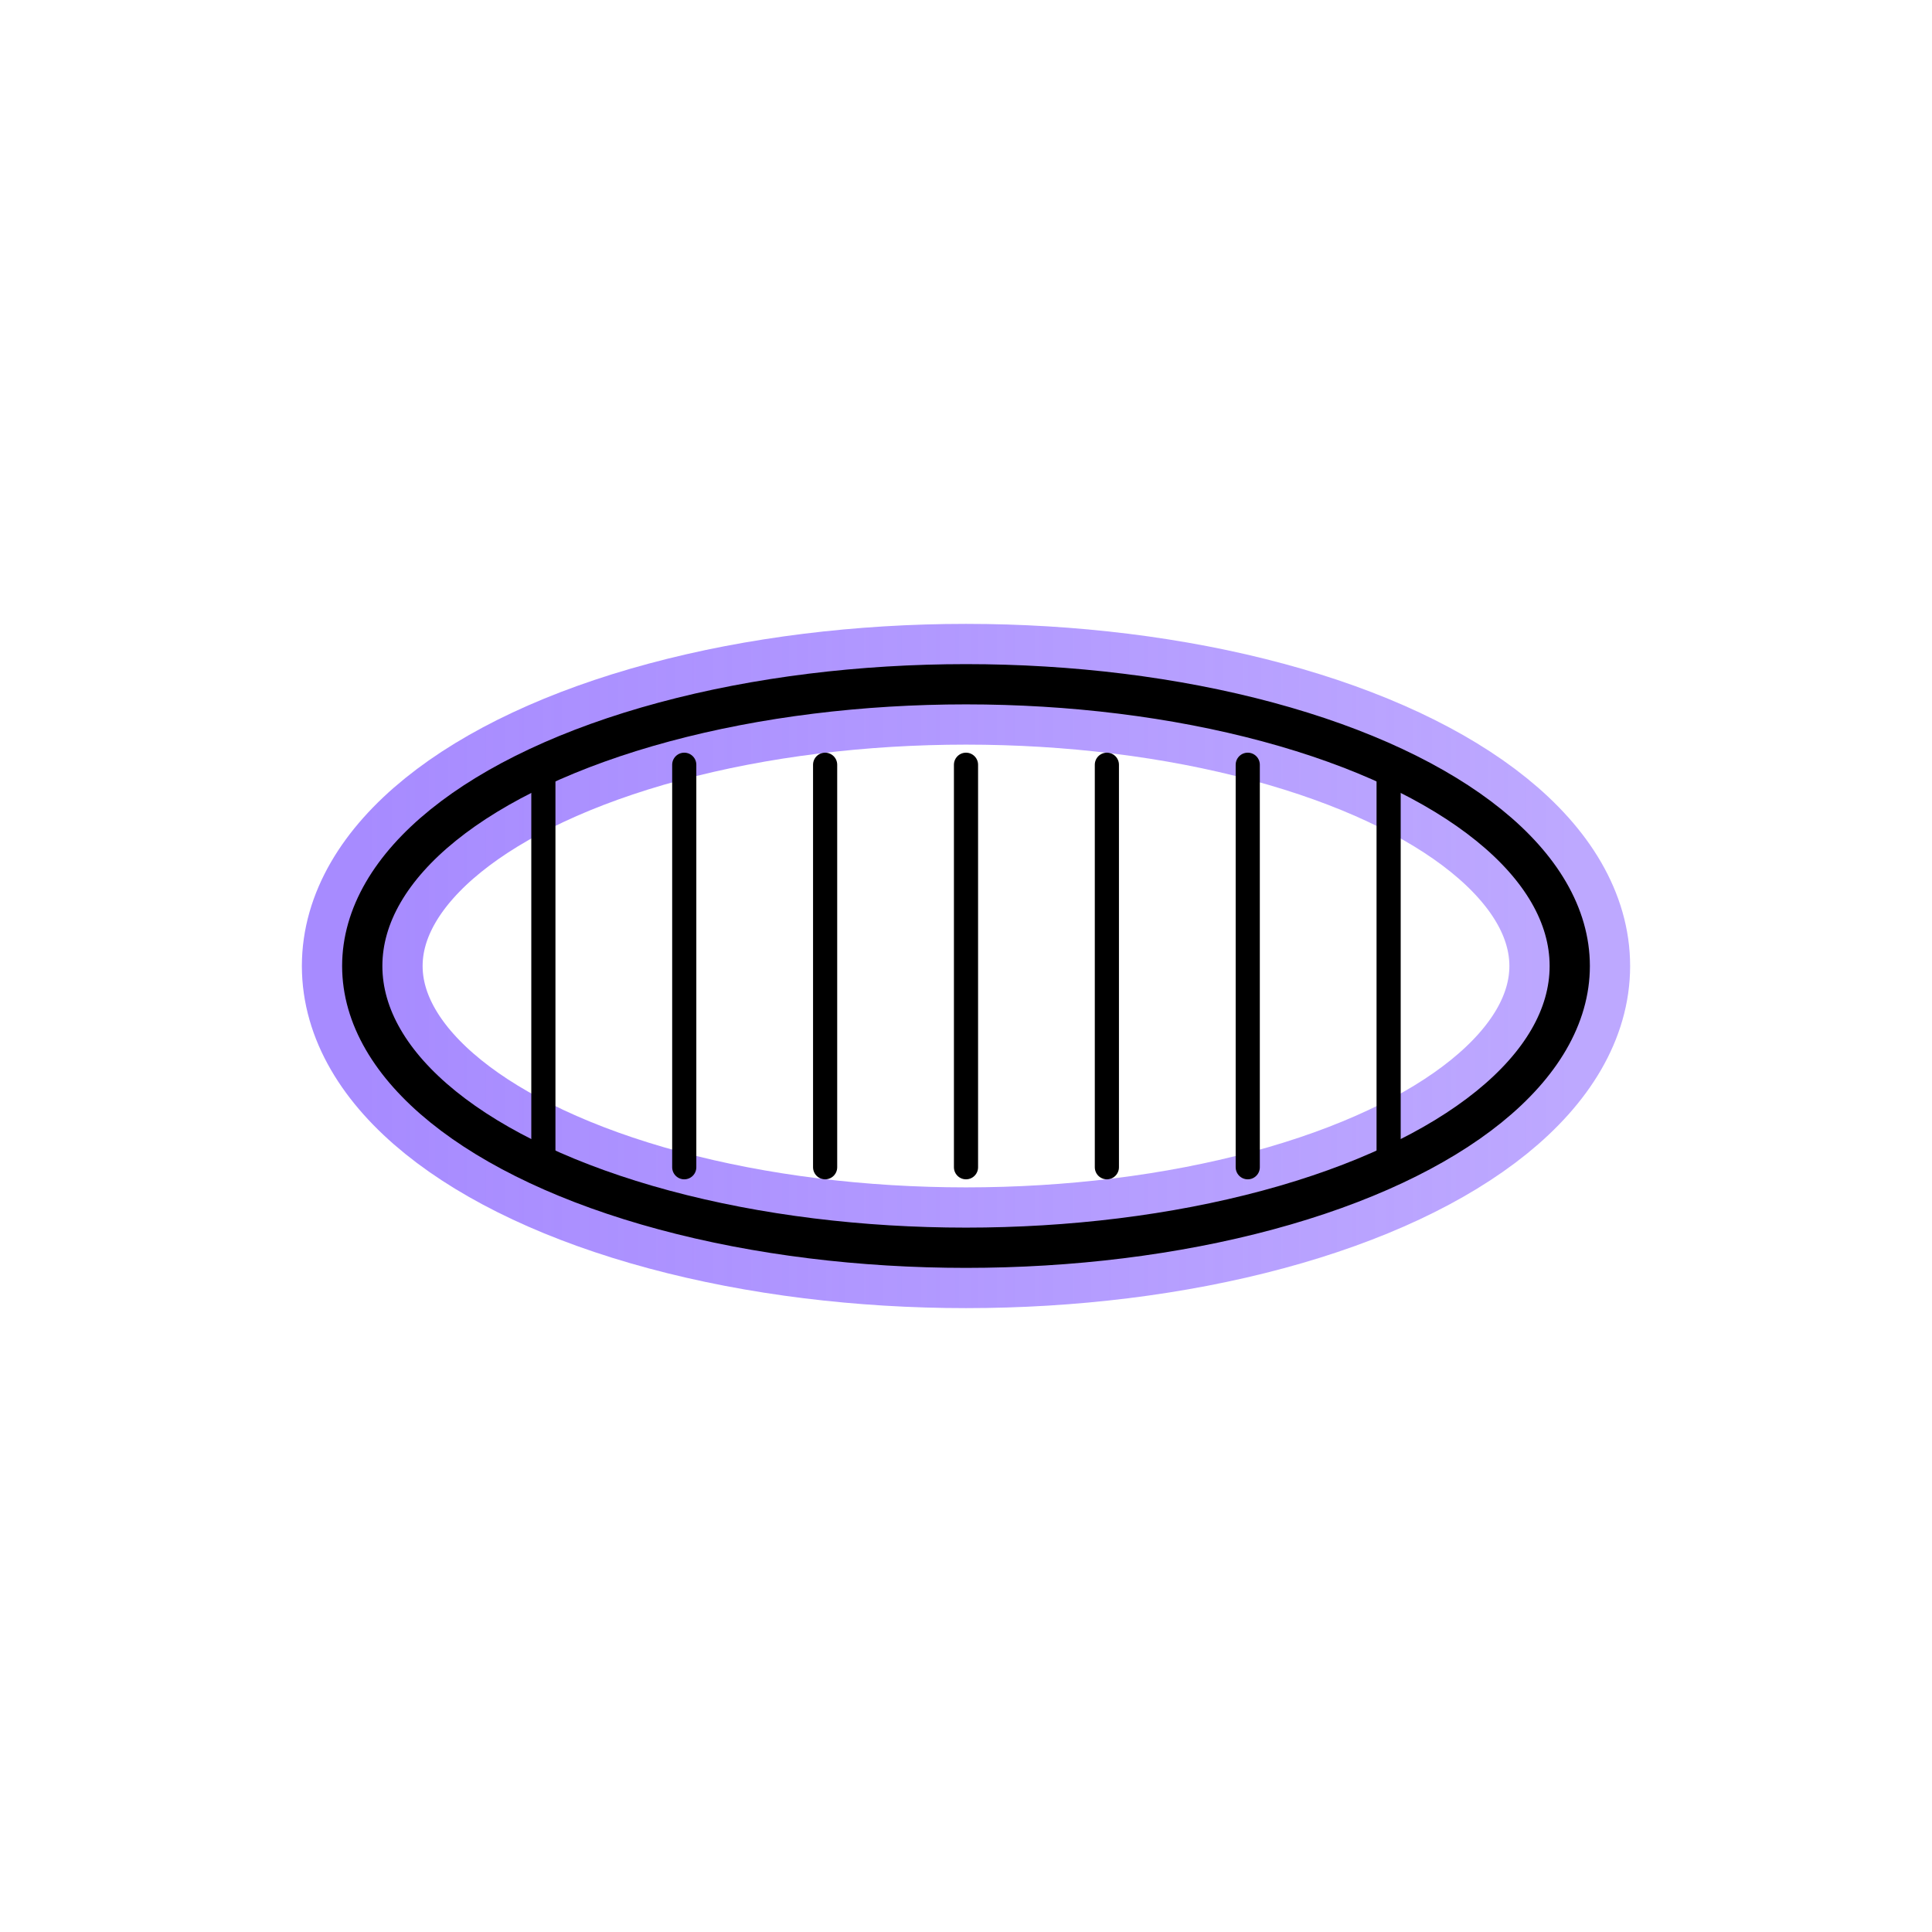<svg xmlns="http://www.w3.org/2000/svg" width="128" height="128" viewBox="0 0 96 96" aria-label="Cylindrotheca">
<defs>
<linearGradient id="g-cylindrotheca" x1="0" x2="1"><stop offset="0%" stop-color="#A78BFF" stop-opacity="1"/><stop offset="100%" stop-color="#A78BFF" stop-opacity="0.75"/></linearGradient>
<filter id="f-cylindrotheca" x="-50%" y="-50%" width="200%" height="200%"><feGaussianBlur stdDeviation="6" result="b"/><feMerge><feMergeNode in="b"/><feMergeNode in="SourceGraphic"/></feMerge></filter>
</defs>
<rect width="100%" height="100%" fill="none"/>
<g filter="url(#f-cylindrotheca)"><ellipse cx="48" cy="48" rx="30" ry="14" fill="none" stroke="url(#g-cylindrotheca)" stroke-width="6" /></g>
<ellipse cx="48" cy="48" rx="30" ry="14" fill="none" stroke="currentColor" stroke-width="2"/>
<line x1="27" y1="38" x2="27" y2="58" stroke="currentColor" stroke-width="1.2" stroke-linecap="round"/>
<line x1="34" y1="38" x2="34" y2="58" stroke="currentColor" stroke-width="1.2" stroke-linecap="round"/>
<line x1="41" y1="38" x2="41" y2="58" stroke="currentColor" stroke-width="1.2" stroke-linecap="round"/>
<line x1="48" y1="38" x2="48" y2="58" stroke="currentColor" stroke-width="1.2" stroke-linecap="round"/>
<line x1="55" y1="38" x2="55" y2="58" stroke="currentColor" stroke-width="1.2" stroke-linecap="round"/>
<line x1="62" y1="38" x2="62" y2="58" stroke="currentColor" stroke-width="1.2" stroke-linecap="round"/>
<line x1="69" y1="38" x2="69" y2="58" stroke="currentColor" stroke-width="1.2" stroke-linecap="round"/>
</svg>